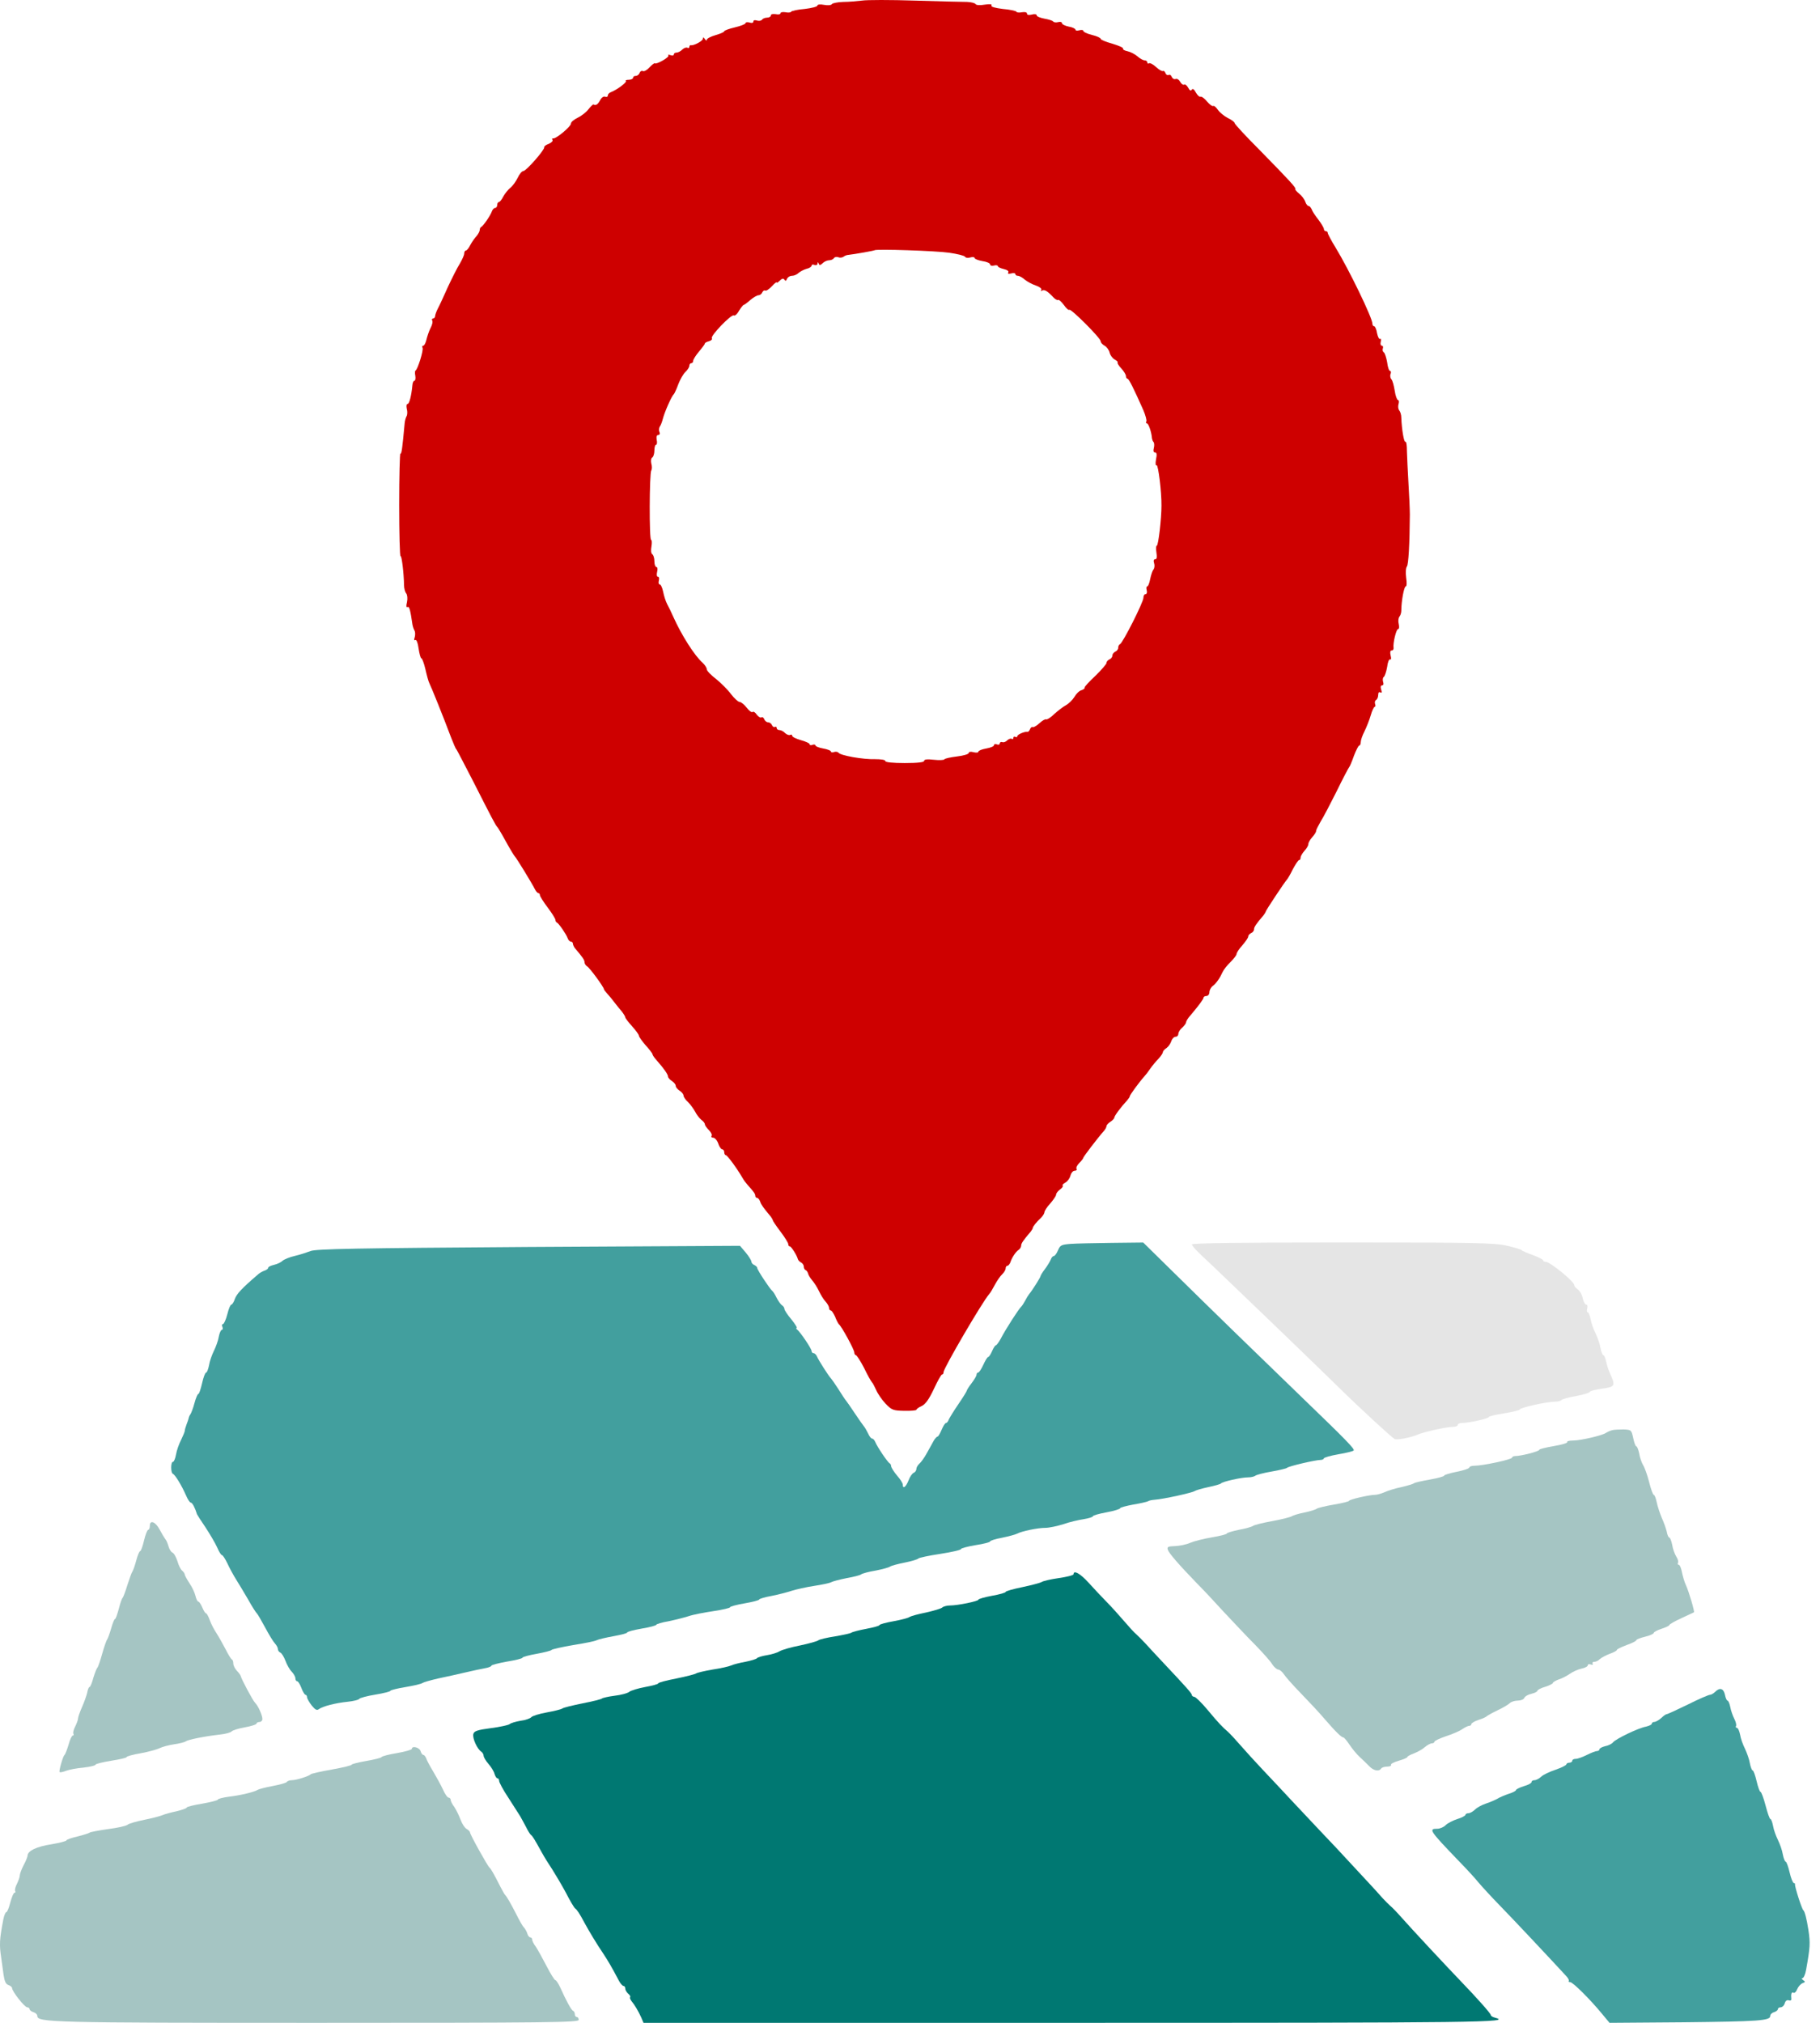 <svg width="36" height="40" viewBox="0 0 36 40" fill="none" xmlns="http://www.w3.org/2000/svg">
<path d="M17.047 0.012C16.955 0.023 16.79 0.038 16.679 0.038C16.571 0.042 16.468 0.061 16.456 0.081C16.441 0.104 16.376 0.111 16.299 0.096C16.222 0.081 16.168 0.088 16.168 0.111C16.168 0.131 16.057 0.161 15.919 0.177C15.781 0.188 15.662 0.215 15.65 0.23C15.642 0.25 15.589 0.253 15.535 0.242C15.481 0.234 15.439 0.242 15.439 0.261C15.439 0.284 15.397 0.292 15.343 0.28C15.285 0.273 15.247 0.28 15.247 0.307C15.247 0.33 15.213 0.349 15.174 0.349C15.132 0.349 15.086 0.369 15.074 0.388C15.059 0.411 15.017 0.418 14.975 0.407C14.932 0.392 14.902 0.399 14.902 0.426C14.902 0.453 14.871 0.461 14.825 0.445C14.783 0.434 14.748 0.438 14.748 0.457C14.748 0.476 14.652 0.514 14.537 0.541C14.422 0.568 14.326 0.603 14.326 0.618C14.326 0.633 14.249 0.668 14.153 0.695C14.057 0.722 13.98 0.764 13.98 0.787C13.98 0.81 13.961 0.802 13.942 0.772C13.915 0.733 13.904 0.729 13.904 0.764C13.904 0.81 13.723 0.906 13.666 0.894C13.646 0.891 13.635 0.906 13.635 0.929C13.635 0.948 13.616 0.956 13.597 0.944C13.573 0.933 13.531 0.948 13.497 0.979C13.466 1.013 13.412 1.04 13.382 1.04C13.351 1.04 13.328 1.056 13.328 1.079C13.328 1.098 13.297 1.106 13.263 1.09C13.224 1.079 13.205 1.079 13.22 1.098C13.247 1.129 12.982 1.282 12.952 1.251C12.944 1.244 12.894 1.282 12.844 1.336C12.798 1.386 12.737 1.42 12.714 1.405C12.694 1.393 12.664 1.409 12.652 1.439C12.641 1.474 12.606 1.501 12.575 1.501C12.545 1.501 12.522 1.516 12.522 1.539C12.522 1.558 12.483 1.578 12.437 1.578C12.391 1.578 12.364 1.589 12.38 1.601C12.403 1.628 12.207 1.773 12.092 1.819C12.053 1.831 12.023 1.862 12.023 1.889C12.023 1.912 12 1.923 11.969 1.912C11.938 1.9 11.896 1.931 11.869 1.985C11.823 2.069 11.781 2.092 11.739 2.065C11.731 2.061 11.685 2.104 11.639 2.161C11.597 2.219 11.497 2.295 11.424 2.33C11.351 2.365 11.293 2.414 11.293 2.445C11.293 2.503 10.994 2.752 10.94 2.737C10.921 2.733 10.914 2.745 10.929 2.768C10.94 2.787 10.91 2.821 10.856 2.844C10.798 2.864 10.76 2.894 10.764 2.913C10.779 2.959 10.407 3.382 10.353 3.382C10.326 3.382 10.276 3.439 10.242 3.512C10.207 3.585 10.142 3.677 10.092 3.716C10.046 3.754 9.985 3.831 9.954 3.888C9.923 3.95 9.885 3.996 9.866 3.996C9.85 3.996 9.835 4.023 9.835 4.053C9.835 4.084 9.816 4.111 9.796 4.111C9.773 4.111 9.743 4.142 9.731 4.176C9.701 4.265 9.555 4.472 9.52 4.487C9.501 4.495 9.489 4.522 9.489 4.549C9.489 4.575 9.459 4.629 9.424 4.671C9.386 4.71 9.332 4.79 9.301 4.848C9.271 4.909 9.232 4.955 9.213 4.955C9.198 4.955 9.182 4.982 9.182 5.013C9.182 5.048 9.14 5.136 9.094 5.216C9.044 5.293 8.941 5.501 8.86 5.673C8.783 5.846 8.695 6.038 8.664 6.095C8.633 6.153 8.607 6.226 8.607 6.249C8.607 6.276 8.587 6.299 8.564 6.299C8.545 6.299 8.537 6.318 8.549 6.337C8.564 6.36 8.549 6.429 8.514 6.491C8.484 6.552 8.449 6.656 8.434 6.721C8.419 6.783 8.392 6.836 8.372 6.836C8.349 6.836 8.346 6.855 8.357 6.875C8.384 6.917 8.261 7.308 8.219 7.328C8.207 7.331 8.204 7.381 8.215 7.431C8.223 7.485 8.215 7.527 8.2 7.527C8.181 7.527 8.161 7.566 8.158 7.612C8.138 7.827 8.096 7.988 8.062 7.988C8.039 7.988 8.035 8.03 8.046 8.084C8.062 8.138 8.058 8.203 8.042 8.23C8.027 8.257 8.008 8.318 8.004 8.372C7.958 8.874 7.943 8.982 7.92 8.97C7.908 8.959 7.896 9.416 7.896 9.984C7.896 10.548 7.908 11.005 7.923 10.997C7.946 10.982 7.989 11.339 7.992 11.573C7.992 11.634 8.012 11.707 8.035 11.734C8.058 11.765 8.065 11.838 8.05 11.907C8.031 11.984 8.035 12.018 8.062 12.003C8.096 11.984 8.119 12.072 8.158 12.348C8.165 12.39 8.184 12.444 8.2 12.471C8.215 12.498 8.215 12.556 8.204 12.598C8.184 12.652 8.192 12.671 8.215 12.655C8.238 12.644 8.265 12.709 8.28 12.824C8.296 12.928 8.319 13.016 8.334 13.016C8.349 13.016 8.388 13.116 8.415 13.235C8.442 13.354 8.476 13.481 8.495 13.515C8.526 13.573 8.768 14.171 8.925 14.59C8.971 14.705 9.013 14.809 9.029 14.82C9.04 14.832 9.182 15.108 9.351 15.434C9.724 16.168 9.808 16.332 9.839 16.356C9.85 16.367 9.927 16.494 10.008 16.643C10.088 16.789 10.169 16.92 10.18 16.931C10.207 16.951 10.51 17.446 10.583 17.588C10.603 17.626 10.633 17.661 10.649 17.661C10.668 17.661 10.679 17.68 10.679 17.699C10.679 17.722 10.748 17.833 10.833 17.945C10.917 18.056 10.986 18.167 10.986 18.19C10.986 18.209 10.998 18.236 11.017 18.244C11.052 18.259 11.197 18.467 11.228 18.551C11.24 18.59 11.271 18.62 11.293 18.62C11.313 18.62 11.332 18.639 11.332 18.659C11.332 18.682 11.351 18.72 11.37 18.747C11.528 18.931 11.562 18.985 11.562 19.027C11.562 19.054 11.585 19.092 11.612 19.108C11.666 19.138 11.946 19.522 11.946 19.561C11.946 19.572 11.977 19.61 12.015 19.653C12.05 19.691 12.115 19.768 12.157 19.826C12.199 19.879 12.265 19.964 12.303 20.006C12.338 20.052 12.368 20.102 12.368 20.117C12.368 20.133 12.43 20.213 12.503 20.294C12.575 20.374 12.637 20.459 12.637 20.478C12.637 20.501 12.698 20.585 12.771 20.67C12.844 20.75 12.906 20.831 12.906 20.846C12.906 20.862 12.944 20.919 12.994 20.973C13.136 21.134 13.213 21.246 13.213 21.288C13.213 21.307 13.247 21.349 13.29 21.376C13.332 21.403 13.366 21.445 13.366 21.472C13.366 21.499 13.401 21.541 13.443 21.568C13.485 21.595 13.52 21.637 13.52 21.664C13.52 21.687 13.558 21.748 13.608 21.791C13.654 21.837 13.719 21.925 13.75 21.983C13.781 22.044 13.838 22.117 13.873 22.144C13.911 22.171 13.942 22.209 13.942 22.232C13.942 22.251 13.976 22.301 14.019 22.343C14.065 22.39 14.088 22.439 14.076 22.459C14.061 22.482 14.076 22.497 14.107 22.497C14.138 22.497 14.184 22.547 14.207 22.612C14.226 22.674 14.264 22.727 14.284 22.727C14.307 22.727 14.326 22.754 14.326 22.785C14.326 22.816 14.341 22.843 14.357 22.843C14.387 22.843 14.583 23.111 14.691 23.299C14.713 23.338 14.756 23.395 14.787 23.43C14.905 23.56 14.94 23.606 14.94 23.649C14.94 23.668 14.955 23.687 14.975 23.687C14.994 23.687 15.021 23.718 15.036 23.76C15.055 23.821 15.097 23.879 15.247 24.059C15.266 24.086 15.285 24.117 15.285 24.128C15.285 24.14 15.354 24.244 15.439 24.355C15.523 24.466 15.592 24.578 15.592 24.601C15.592 24.627 15.604 24.646 15.623 24.646C15.65 24.646 15.761 24.819 15.781 24.896C15.784 24.915 15.815 24.95 15.846 24.965C15.877 24.98 15.9 25.019 15.9 25.05C15.9 25.076 15.915 25.107 15.934 25.115C15.953 25.119 15.976 25.153 15.984 25.184C15.992 25.215 16.026 25.272 16.065 25.318C16.103 25.36 16.164 25.456 16.199 25.529C16.233 25.602 16.291 25.698 16.329 25.737C16.368 25.779 16.399 25.837 16.399 25.863C16.399 25.89 16.414 25.913 16.433 25.913C16.452 25.913 16.487 25.971 16.518 26.036C16.544 26.105 16.579 26.17 16.59 26.182C16.644 26.22 16.898 26.689 16.898 26.742C16.898 26.769 16.913 26.796 16.928 26.796C16.944 26.796 17.02 26.911 17.093 27.053C17.162 27.199 17.235 27.322 17.247 27.333C17.262 27.345 17.297 27.414 17.331 27.487C17.362 27.56 17.447 27.683 17.516 27.756C17.638 27.882 17.665 27.894 17.888 27.898C18.018 27.901 18.126 27.89 18.126 27.878C18.126 27.863 18.172 27.829 18.233 27.802C18.306 27.767 18.375 27.671 18.471 27.468C18.544 27.31 18.617 27.18 18.633 27.18C18.652 27.18 18.663 27.161 18.663 27.134C18.663 27.057 19.431 25.744 19.565 25.591C19.588 25.568 19.638 25.483 19.68 25.403C19.723 25.322 19.788 25.23 19.826 25.195C19.861 25.161 19.892 25.111 19.892 25.08C19.892 25.053 19.907 25.03 19.926 25.03C19.945 25.03 19.968 25 19.984 24.965C20.014 24.869 20.095 24.746 20.153 24.712C20.176 24.696 20.199 24.658 20.199 24.631C20.199 24.589 20.233 24.535 20.39 24.351C20.41 24.324 20.429 24.293 20.429 24.282C20.429 24.255 20.502 24.163 20.594 24.078C20.628 24.044 20.659 23.994 20.659 23.971C20.659 23.948 20.709 23.867 20.774 23.798C20.836 23.725 20.89 23.649 20.89 23.622C20.89 23.599 20.924 23.553 20.966 23.522C21.009 23.491 21.032 23.46 21.02 23.445C21.009 23.434 21.032 23.407 21.074 23.384C21.116 23.361 21.162 23.299 21.174 23.245C21.189 23.192 21.224 23.15 21.258 23.15C21.289 23.15 21.308 23.134 21.293 23.111C21.281 23.092 21.304 23.042 21.35 22.996C21.392 22.954 21.427 22.908 21.427 22.896C21.427 22.877 21.707 22.509 21.83 22.37C21.861 22.336 21.887 22.29 21.887 22.267C21.887 22.247 21.922 22.209 21.964 22.182C22.006 22.155 22.041 22.117 22.041 22.102C22.041 22.067 22.175 21.887 22.291 21.764C22.321 21.729 22.348 21.691 22.348 21.676C22.348 21.653 22.536 21.395 22.636 21.284C22.659 21.261 22.709 21.196 22.751 21.134C22.793 21.073 22.866 20.985 22.916 20.935C22.962 20.885 23.001 20.827 23.001 20.808C23.001 20.789 23.031 20.75 23.074 20.724C23.112 20.697 23.154 20.635 23.17 20.585C23.185 20.539 23.223 20.501 23.254 20.501C23.285 20.501 23.308 20.474 23.308 20.444C23.308 20.413 23.342 20.355 23.384 20.321C23.427 20.282 23.461 20.236 23.461 20.213C23.461 20.194 23.5 20.129 23.55 20.075C23.722 19.872 23.807 19.753 23.807 19.726C23.807 19.71 23.834 19.695 23.864 19.695C23.895 19.695 23.922 19.66 23.922 19.622C23.922 19.58 23.953 19.522 23.991 19.495C24.06 19.442 24.129 19.342 24.187 19.215C24.206 19.173 24.275 19.085 24.34 19.023C24.405 18.958 24.459 18.889 24.459 18.866C24.459 18.843 24.509 18.762 24.574 18.693C24.636 18.62 24.69 18.544 24.69 18.52C24.69 18.494 24.716 18.467 24.747 18.451C24.778 18.44 24.805 18.405 24.805 18.378C24.805 18.332 24.839 18.279 24.997 18.094C25.016 18.067 25.035 18.037 25.035 18.029C25.035 18.006 25.423 17.423 25.457 17.392C25.469 17.38 25.523 17.292 25.572 17.189C25.626 17.089 25.68 17.008 25.695 17.008C25.714 17.008 25.726 16.985 25.726 16.958C25.726 16.931 25.761 16.87 25.803 16.824C25.845 16.778 25.88 16.72 25.88 16.689C25.88 16.663 25.914 16.601 25.956 16.555C25.998 16.509 26.033 16.455 26.033 16.432C26.033 16.409 26.075 16.329 26.121 16.248C26.171 16.171 26.313 15.899 26.44 15.646C26.563 15.392 26.678 15.177 26.689 15.166C26.701 15.154 26.743 15.054 26.782 14.943C26.824 14.835 26.87 14.743 26.885 14.743C26.901 14.743 26.916 14.713 26.916 14.674C26.916 14.636 26.947 14.544 26.989 14.463C27.027 14.386 27.085 14.244 27.112 14.149C27.139 14.053 27.177 13.976 27.192 13.976C27.208 13.976 27.211 13.953 27.2 13.922C27.188 13.891 27.196 13.857 27.219 13.841C27.242 13.83 27.261 13.784 27.261 13.742C27.261 13.695 27.277 13.676 27.303 13.692C27.334 13.707 27.338 13.692 27.319 13.634C27.303 13.584 27.311 13.553 27.338 13.553C27.365 13.553 27.373 13.523 27.357 13.481C27.346 13.438 27.353 13.396 27.373 13.385C27.392 13.369 27.422 13.281 27.438 13.189C27.449 13.093 27.476 13.028 27.499 13.039C27.518 13.051 27.522 13.02 27.507 12.962C27.492 12.897 27.499 12.863 27.526 12.863C27.553 12.863 27.568 12.84 27.565 12.813C27.549 12.721 27.618 12.44 27.653 12.44C27.676 12.44 27.68 12.398 27.668 12.341C27.653 12.287 27.66 12.222 27.68 12.195C27.703 12.168 27.718 12.114 27.718 12.076C27.718 11.892 27.772 11.596 27.806 11.596C27.826 11.596 27.829 11.523 27.814 11.423C27.802 11.323 27.806 11.231 27.829 11.201C27.86 11.162 27.883 10.759 27.887 10.176C27.887 10.08 27.875 9.803 27.86 9.562C27.845 9.32 27.833 9.028 27.829 8.917C27.829 8.809 27.818 8.725 27.799 8.736C27.772 8.755 27.726 8.491 27.718 8.257C27.718 8.203 27.699 8.141 27.676 8.114C27.657 8.088 27.649 8.034 27.664 7.988C27.676 7.946 27.672 7.911 27.653 7.911C27.634 7.911 27.603 7.83 27.588 7.727C27.572 7.627 27.545 7.523 27.522 7.5C27.499 7.473 27.492 7.424 27.507 7.393C27.518 7.362 27.515 7.335 27.495 7.335C27.476 7.335 27.449 7.259 27.438 7.163C27.422 7.07 27.392 6.982 27.373 6.967C27.35 6.955 27.342 6.921 27.353 6.89C27.365 6.859 27.353 6.836 27.334 6.836C27.311 6.836 27.3 6.802 27.311 6.76C27.323 6.717 27.315 6.69 27.3 6.702C27.28 6.713 27.254 6.664 27.238 6.587C27.227 6.514 27.2 6.452 27.181 6.452C27.162 6.452 27.146 6.429 27.146 6.399C27.146 6.287 26.686 5.335 26.417 4.894C26.332 4.756 26.263 4.625 26.263 4.606C26.263 4.587 26.248 4.572 26.225 4.572C26.206 4.572 26.187 4.552 26.187 4.529C26.187 4.506 26.137 4.422 26.079 4.345C26.018 4.268 25.956 4.176 25.945 4.138C25.929 4.103 25.902 4.073 25.883 4.073C25.864 4.073 25.833 4.034 25.818 3.988C25.803 3.942 25.749 3.869 25.699 3.831C25.649 3.789 25.615 3.75 25.622 3.739C25.645 3.719 25.503 3.566 24.912 2.963C24.64 2.691 24.421 2.453 24.421 2.434C24.421 2.414 24.36 2.368 24.287 2.334C24.218 2.299 24.129 2.226 24.091 2.173C24.056 2.123 24.014 2.084 23.999 2.096C23.98 2.107 23.926 2.065 23.876 2.008C23.826 1.946 23.768 1.904 23.745 1.912C23.722 1.919 23.684 1.881 23.653 1.827C23.619 1.762 23.592 1.747 23.573 1.773C23.557 1.804 23.53 1.789 23.503 1.735C23.477 1.689 23.442 1.662 23.423 1.674C23.404 1.685 23.369 1.662 23.346 1.62C23.323 1.578 23.285 1.551 23.254 1.562C23.227 1.574 23.193 1.555 23.177 1.52C23.166 1.486 23.139 1.47 23.116 1.482C23.093 1.493 23.066 1.478 23.054 1.447C23.043 1.413 23.016 1.393 23.001 1.405C22.985 1.413 22.924 1.378 22.87 1.328C22.813 1.274 22.747 1.24 22.728 1.251C22.709 1.267 22.694 1.255 22.694 1.236C22.694 1.213 22.671 1.194 22.644 1.194C22.613 1.194 22.548 1.159 22.498 1.113C22.448 1.071 22.36 1.025 22.302 1.013C22.244 1.002 22.206 0.979 22.214 0.96C22.225 0.944 22.129 0.902 22.003 0.864C21.876 0.829 21.772 0.787 21.772 0.768C21.772 0.749 21.696 0.714 21.6 0.691C21.504 0.668 21.427 0.63 21.427 0.61C21.427 0.591 21.392 0.587 21.35 0.599C21.308 0.61 21.273 0.607 21.273 0.587C21.273 0.568 21.212 0.537 21.139 0.526C21.066 0.511 21.005 0.48 21.005 0.457C21.005 0.434 20.97 0.426 20.928 0.438C20.886 0.449 20.843 0.441 20.832 0.426C20.82 0.407 20.744 0.384 20.659 0.369C20.575 0.353 20.506 0.326 20.506 0.303C20.506 0.28 20.463 0.273 20.41 0.288C20.348 0.303 20.314 0.296 20.314 0.269C20.314 0.242 20.275 0.234 20.218 0.242C20.164 0.253 20.11 0.25 20.103 0.23C20.091 0.215 19.972 0.188 19.834 0.177C19.677 0.157 19.596 0.134 19.611 0.108C19.627 0.081 19.581 0.077 19.477 0.092C19.385 0.108 19.312 0.104 19.297 0.081C19.281 0.058 19.208 0.042 19.131 0.038C19.055 0.038 18.59 0.027 18.103 0.012C17.615 -0.004 17.143 -0.004 17.047 0.012ZM18.778 4.998C18.936 5.021 19.078 5.055 19.089 5.078C19.105 5.101 19.151 5.105 19.197 5.09C19.239 5.078 19.277 5.082 19.277 5.101C19.277 5.121 19.346 5.147 19.431 5.163C19.515 5.174 19.584 5.205 19.584 5.228C19.584 5.251 19.619 5.263 19.661 5.251C19.703 5.239 19.738 5.247 19.738 5.263C19.738 5.282 19.792 5.305 19.853 5.32C19.922 5.335 19.957 5.362 19.945 5.385C19.926 5.412 19.945 5.42 19.999 5.408C20.045 5.393 20.084 5.401 20.084 5.42C20.084 5.439 20.107 5.454 20.133 5.454C20.164 5.454 20.226 5.489 20.272 5.531C20.322 5.57 20.417 5.623 20.49 5.646C20.567 5.673 20.609 5.708 20.598 5.731C20.582 5.758 20.59 5.762 20.613 5.746C20.659 5.719 20.724 5.758 20.84 5.884C20.874 5.919 20.916 5.942 20.932 5.93C20.947 5.923 20.997 5.969 21.043 6.03C21.089 6.095 21.139 6.142 21.151 6.126C21.181 6.095 21.772 6.687 21.772 6.748C21.772 6.775 21.807 6.813 21.849 6.836C21.891 6.859 21.937 6.921 21.949 6.974C21.96 7.024 22.006 7.086 22.049 7.109C22.091 7.132 22.118 7.159 22.106 7.166C22.095 7.178 22.129 7.232 22.179 7.285C22.229 7.339 22.271 7.408 22.271 7.435C22.271 7.466 22.287 7.489 22.302 7.489C22.329 7.489 22.421 7.673 22.617 8.114C22.659 8.214 22.686 8.314 22.674 8.333C22.663 8.356 22.667 8.372 22.686 8.372C22.717 8.372 22.778 8.544 22.786 8.667C22.79 8.69 22.801 8.725 22.816 8.74C22.832 8.755 22.836 8.809 22.824 8.855C22.809 8.917 22.816 8.947 22.847 8.947C22.882 8.947 22.886 8.99 22.866 9.086C22.851 9.166 22.859 9.216 22.878 9.201C22.909 9.182 22.978 9.727 22.974 10.003C22.974 10.256 22.912 10.79 22.882 10.79C22.866 10.79 22.863 10.851 22.874 10.924C22.889 11.016 22.882 11.059 22.851 11.059C22.82 11.059 22.813 11.089 22.828 11.135C22.843 11.181 22.836 11.235 22.816 11.262C22.793 11.289 22.767 11.373 22.751 11.45C22.736 11.531 22.709 11.596 22.694 11.596C22.674 11.596 22.671 11.63 22.682 11.673C22.694 11.715 22.682 11.749 22.659 11.749C22.636 11.749 22.617 11.78 22.617 11.822C22.617 11.907 22.206 12.721 22.152 12.74C22.133 12.747 22.118 12.778 22.118 12.809C22.118 12.84 22.091 12.874 22.06 12.886C22.03 12.901 22.003 12.935 22.003 12.962C22.003 12.993 21.976 13.028 21.945 13.039C21.914 13.055 21.887 13.081 21.887 13.108C21.887 13.131 21.788 13.246 21.669 13.362C21.546 13.477 21.45 13.58 21.454 13.596C21.462 13.611 21.431 13.638 21.389 13.649C21.346 13.661 21.285 13.722 21.25 13.784C21.212 13.845 21.139 13.914 21.085 13.945C21.032 13.972 20.928 14.053 20.855 14.118C20.786 14.187 20.713 14.233 20.694 14.225C20.678 14.214 20.617 14.248 20.559 14.302C20.506 14.352 20.444 14.386 20.429 14.379C20.414 14.367 20.387 14.386 20.375 14.417C20.364 14.448 20.341 14.475 20.325 14.471C20.264 14.463 20.122 14.525 20.122 14.559C20.122 14.578 20.107 14.582 20.084 14.571C20.064 14.559 20.045 14.567 20.045 14.59C20.045 14.613 20.03 14.624 20.011 14.609C19.991 14.598 19.953 14.613 19.922 14.64C19.895 14.671 19.849 14.686 19.823 14.674C19.799 14.667 19.776 14.678 19.776 14.701C19.776 14.724 19.75 14.732 19.719 14.72C19.688 14.705 19.661 14.713 19.661 14.736C19.661 14.759 19.592 14.786 19.508 14.801C19.423 14.816 19.354 14.843 19.354 14.862C19.354 14.882 19.312 14.889 19.258 14.874C19.201 14.859 19.162 14.866 19.162 14.889C19.162 14.912 19.059 14.943 18.932 14.958C18.805 14.974 18.69 14.997 18.679 15.016C18.671 15.031 18.575 15.035 18.471 15.024C18.341 15.008 18.279 15.016 18.279 15.047C18.279 15.073 18.157 15.089 17.896 15.089C17.654 15.089 17.512 15.073 17.512 15.05C17.512 15.024 17.427 15.012 17.312 15.012C17.074 15.02 16.621 14.939 16.587 14.885C16.571 14.866 16.533 14.859 16.498 14.87C16.464 14.885 16.437 14.878 16.437 14.862C16.437 14.843 16.368 14.816 16.283 14.801C16.199 14.786 16.13 14.759 16.13 14.74C16.13 14.724 16.103 14.717 16.072 14.728C16.042 14.743 16.015 14.736 16.015 14.717C16.015 14.697 15.938 14.663 15.842 14.636C15.746 14.609 15.669 14.571 15.669 14.548C15.669 14.528 15.65 14.521 15.631 14.532C15.608 14.544 15.566 14.528 15.531 14.498C15.5 14.463 15.447 14.436 15.416 14.436C15.385 14.436 15.362 14.417 15.362 14.394C15.362 14.375 15.347 14.363 15.328 14.375C15.309 14.386 15.285 14.371 15.27 14.34C15.259 14.31 15.224 14.283 15.193 14.283C15.166 14.283 15.128 14.256 15.117 14.221C15.105 14.191 15.078 14.171 15.059 14.187C15.04 14.198 14.998 14.171 14.967 14.129C14.94 14.087 14.902 14.064 14.886 14.079C14.871 14.095 14.817 14.056 14.771 13.995C14.721 13.93 14.656 13.88 14.629 13.88C14.602 13.88 14.525 13.811 14.46 13.726C14.399 13.642 14.264 13.508 14.165 13.427C14.061 13.35 13.98 13.262 13.98 13.235C13.98 13.204 13.942 13.147 13.896 13.104C13.739 12.966 13.481 12.559 13.324 12.21C13.282 12.114 13.224 11.995 13.194 11.941C13.167 11.888 13.132 11.78 13.117 11.7C13.101 11.623 13.071 11.557 13.052 11.557C13.028 11.557 13.021 11.523 13.032 11.481C13.044 11.438 13.036 11.404 13.013 11.404C12.99 11.404 12.986 11.362 12.998 11.308C13.013 11.254 13.005 11.212 12.982 11.212C12.963 11.212 12.944 11.162 12.944 11.101C12.944 11.036 12.925 10.974 12.902 10.959C12.879 10.943 12.871 10.882 12.886 10.805C12.898 10.732 12.894 10.675 12.879 10.675C12.84 10.675 12.844 9.358 12.883 9.301C12.898 9.278 12.898 9.216 12.883 9.166C12.871 9.112 12.879 9.059 12.902 9.047C12.925 9.032 12.944 8.97 12.944 8.905C12.944 8.844 12.959 8.794 12.979 8.794C12.994 8.794 13.002 8.752 12.99 8.698C12.979 8.636 12.99 8.602 13.021 8.602C13.048 8.602 13.059 8.575 13.044 8.541C13.028 8.506 13.036 8.456 13.052 8.433C13.071 8.41 13.098 8.337 13.113 8.276C13.144 8.153 13.286 7.827 13.328 7.796C13.339 7.784 13.382 7.696 13.416 7.6C13.454 7.5 13.52 7.389 13.558 7.354C13.6 7.316 13.635 7.262 13.635 7.232C13.635 7.205 13.654 7.182 13.673 7.182C13.696 7.182 13.712 7.159 13.712 7.132C13.712 7.109 13.765 7.024 13.827 6.951C13.888 6.879 13.942 6.806 13.942 6.794C13.942 6.779 13.976 6.76 14.023 6.748C14.069 6.736 14.092 6.71 14.08 6.687C14.05 6.641 14.464 6.211 14.514 6.237C14.533 6.253 14.583 6.211 14.618 6.145C14.656 6.084 14.698 6.03 14.71 6.03C14.721 6.03 14.779 5.988 14.84 5.934C14.902 5.881 14.975 5.838 15.005 5.838C15.032 5.838 15.067 5.811 15.078 5.781C15.094 5.75 15.117 5.735 15.136 5.746C15.155 5.758 15.213 5.719 15.266 5.662C15.32 5.604 15.362 5.57 15.362 5.585C15.362 5.6 15.389 5.585 15.424 5.55C15.47 5.504 15.497 5.501 15.516 5.531C15.535 5.562 15.55 5.558 15.566 5.516C15.581 5.481 15.623 5.454 15.665 5.454C15.708 5.454 15.765 5.428 15.796 5.397C15.827 5.37 15.896 5.332 15.953 5.316C16.007 5.305 16.053 5.274 16.053 5.255C16.053 5.232 16.08 5.224 16.111 5.239C16.141 5.251 16.168 5.239 16.172 5.213C16.172 5.178 16.18 5.178 16.195 5.213C16.207 5.251 16.226 5.247 16.272 5.205C16.303 5.174 16.36 5.147 16.399 5.147C16.437 5.147 16.483 5.128 16.494 5.105C16.51 5.082 16.548 5.074 16.579 5.086C16.613 5.101 16.66 5.094 16.683 5.078C16.706 5.059 16.752 5.04 16.782 5.04C16.894 5.028 17.289 4.959 17.301 4.948C17.331 4.921 18.514 4.959 18.778 4.998Z" fill="#CE0000"/>
<path d="M21.174 24.597C20.993 24.612 20.97 24.623 20.928 24.723C20.901 24.788 20.863 24.838 20.843 24.838C20.824 24.838 20.797 24.869 20.786 24.904C20.77 24.942 20.721 25.026 20.671 25.092C20.621 25.157 20.582 25.222 20.582 25.234C20.582 25.257 20.421 25.514 20.356 25.591C20.34 25.61 20.302 25.671 20.275 25.725C20.248 25.775 20.214 25.825 20.202 25.836C20.156 25.875 19.895 26.278 19.792 26.477C19.753 26.547 19.711 26.604 19.696 26.604C19.684 26.604 19.65 26.654 19.623 26.719C19.596 26.781 19.561 26.834 19.546 26.834C19.531 26.834 19.488 26.904 19.45 26.988C19.412 27.072 19.366 27.142 19.346 27.142C19.331 27.142 19.316 27.161 19.316 27.184C19.316 27.207 19.273 27.28 19.22 27.349C19.166 27.418 19.124 27.487 19.124 27.498C19.124 27.51 19.051 27.629 18.959 27.763C18.867 27.898 18.782 28.036 18.767 28.07C18.755 28.109 18.728 28.14 18.709 28.14C18.694 28.14 18.655 28.201 18.625 28.274C18.594 28.347 18.559 28.408 18.544 28.408C18.529 28.408 18.49 28.45 18.463 28.5C18.437 28.55 18.375 28.658 18.329 28.742C18.283 28.826 18.218 28.915 18.187 28.942C18.153 28.972 18.126 29.018 18.126 29.049C18.126 29.076 18.103 29.111 18.076 29.122C18.045 29.134 17.999 29.199 17.972 29.272C17.919 29.406 17.857 29.452 17.857 29.356C17.857 29.329 17.807 29.249 17.742 29.176C17.68 29.103 17.631 29.022 17.627 28.995C17.627 28.972 17.615 28.945 17.6 28.938C17.561 28.922 17.35 28.608 17.312 28.512C17.297 28.477 17.27 28.447 17.251 28.447C17.231 28.447 17.197 28.404 17.174 28.351C17.147 28.297 17.112 28.232 17.089 28.205C17.066 28.178 16.986 28.063 16.909 27.948C16.832 27.832 16.755 27.721 16.736 27.698C16.717 27.679 16.648 27.571 16.583 27.468C16.514 27.36 16.448 27.268 16.437 27.257C16.398 27.222 16.187 26.892 16.16 26.823C16.145 26.788 16.114 26.758 16.091 26.758C16.072 26.758 16.053 26.738 16.053 26.715C16.053 26.669 15.826 26.332 15.765 26.289C15.746 26.274 15.742 26.259 15.758 26.259C15.777 26.259 15.727 26.182 15.654 26.09C15.577 26.002 15.516 25.905 15.516 25.883C15.516 25.859 15.493 25.825 15.466 25.809C15.443 25.794 15.393 25.725 15.362 25.664C15.331 25.598 15.293 25.541 15.278 25.529C15.232 25.495 14.978 25.111 14.978 25.073C14.978 25.053 14.951 25.03 14.921 25.015C14.89 25.003 14.863 24.973 14.863 24.946C14.859 24.919 14.809 24.838 14.748 24.765L14.637 24.635L10.453 24.658C7.033 24.681 6.242 24.696 6.142 24.739C6.073 24.765 5.931 24.812 5.831 24.835C5.728 24.858 5.62 24.904 5.589 24.931C5.559 24.961 5.486 24.996 5.421 25.011C5.359 25.026 5.305 25.049 5.305 25.069C5.305 25.088 5.275 25.111 5.233 25.126C5.194 25.138 5.125 25.176 5.087 25.215C4.783 25.476 4.68 25.587 4.645 25.687C4.626 25.748 4.591 25.798 4.576 25.798C4.557 25.798 4.522 25.883 4.496 25.99C4.469 26.094 4.43 26.182 4.411 26.182C4.392 26.182 4.384 26.209 4.4 26.239C4.411 26.27 4.407 26.297 4.388 26.297C4.369 26.297 4.342 26.358 4.327 26.435C4.315 26.512 4.269 26.635 4.231 26.712C4.192 26.792 4.146 26.919 4.135 26.996C4.119 27.076 4.093 27.142 4.077 27.142C4.058 27.142 4.023 27.237 3.997 27.353C3.97 27.468 3.939 27.564 3.924 27.564C3.908 27.564 3.874 27.644 3.847 27.744C3.82 27.848 3.782 27.944 3.766 27.967C3.751 27.986 3.736 28.02 3.732 28.044C3.728 28.063 3.709 28.12 3.689 28.17C3.67 28.22 3.655 28.274 3.655 28.293C3.655 28.312 3.62 28.393 3.582 28.473C3.54 28.554 3.494 28.684 3.482 28.761C3.467 28.842 3.44 28.907 3.421 28.907C3.375 28.907 3.375 29.126 3.421 29.145C3.463 29.16 3.594 29.375 3.678 29.567C3.712 29.648 3.755 29.713 3.774 29.713C3.805 29.713 3.858 29.817 3.897 29.944C3.901 29.955 3.974 30.07 4.066 30.204C4.154 30.339 4.258 30.515 4.296 30.6C4.33 30.68 4.373 30.75 4.388 30.75C4.407 30.75 4.453 30.823 4.496 30.911C4.538 31.003 4.615 31.145 4.668 31.229C4.722 31.314 4.829 31.494 4.91 31.632C4.987 31.771 5.064 31.89 5.079 31.901C5.094 31.913 5.167 32.039 5.244 32.181C5.321 32.327 5.409 32.469 5.44 32.5C5.47 32.534 5.497 32.581 5.497 32.611C5.497 32.638 5.52 32.669 5.547 32.68C5.57 32.688 5.616 32.761 5.647 32.842C5.674 32.918 5.731 33.018 5.77 33.056C5.808 33.095 5.843 33.156 5.843 33.187C5.843 33.218 5.858 33.245 5.877 33.245C5.897 33.245 5.935 33.306 5.962 33.379C5.989 33.452 6.027 33.513 6.042 33.513C6.058 33.513 6.073 33.536 6.073 33.559C6.073 33.586 6.115 33.659 6.165 33.724C6.234 33.809 6.269 33.828 6.307 33.797C6.384 33.74 6.637 33.675 6.875 33.651C6.99 33.64 7.094 33.613 7.106 33.594C7.117 33.575 7.263 33.536 7.428 33.509C7.589 33.483 7.724 33.448 7.724 33.433C7.724 33.421 7.858 33.387 8.023 33.36C8.184 33.333 8.338 33.298 8.357 33.279C8.38 33.264 8.518 33.225 8.664 33.191C8.814 33.16 9.056 33.106 9.201 33.072C9.351 33.037 9.528 32.999 9.597 32.987C9.662 32.976 9.72 32.953 9.72 32.938C9.72 32.922 9.858 32.888 10.027 32.857C10.196 32.83 10.334 32.795 10.334 32.78C10.334 32.765 10.46 32.73 10.614 32.703C10.764 32.676 10.898 32.642 10.909 32.627C10.921 32.611 11.113 32.569 11.332 32.531C11.554 32.496 11.765 32.454 11.8 32.435C11.838 32.416 11.988 32.381 12.138 32.354C12.284 32.327 12.406 32.297 12.406 32.281C12.406 32.266 12.537 32.231 12.694 32.204C12.852 32.178 12.982 32.143 12.982 32.128C12.982 32.116 13.09 32.081 13.224 32.059C13.355 32.032 13.535 31.986 13.62 31.959C13.708 31.928 13.927 31.886 14.111 31.859C14.291 31.832 14.441 31.797 14.441 31.782C14.441 31.767 14.571 31.732 14.729 31.705C14.886 31.678 15.017 31.644 15.017 31.629C15.017 31.617 15.124 31.582 15.258 31.559C15.389 31.533 15.569 31.487 15.662 31.456C15.75 31.429 15.949 31.383 16.103 31.36C16.253 31.337 16.406 31.306 16.441 31.287C16.475 31.268 16.613 31.233 16.748 31.206C16.882 31.183 17.013 31.149 17.032 31.133C17.055 31.114 17.181 31.08 17.32 31.057C17.458 31.03 17.588 30.995 17.608 30.976C17.631 30.961 17.757 30.926 17.895 30.899C18.034 30.872 18.153 30.834 18.164 30.819C18.176 30.803 18.371 30.761 18.598 30.727C18.824 30.692 19.009 30.65 19.009 30.631C19.009 30.615 19.139 30.581 19.297 30.554C19.454 30.531 19.584 30.496 19.584 30.481C19.584 30.465 19.692 30.431 19.819 30.408C19.949 30.381 20.083 30.346 20.118 30.327C20.214 30.277 20.525 30.212 20.678 30.212C20.751 30.212 20.912 30.178 21.035 30.139C21.154 30.097 21.335 30.055 21.438 30.04C21.538 30.024 21.619 29.997 21.619 29.982C21.619 29.966 21.741 29.932 21.887 29.905C22.037 29.878 22.156 29.84 22.156 29.825C22.156 29.809 22.271 29.779 22.413 29.752C22.555 29.729 22.686 29.698 22.709 29.686C22.728 29.671 22.789 29.66 22.843 29.656C23.012 29.644 23.592 29.517 23.634 29.483C23.657 29.468 23.776 29.433 23.903 29.406C24.029 29.379 24.141 29.349 24.152 29.333C24.179 29.299 24.551 29.214 24.686 29.214C24.743 29.214 24.805 29.199 24.828 29.183C24.847 29.164 24.993 29.126 25.15 29.099C25.307 29.072 25.446 29.038 25.457 29.026C25.48 28.995 26.021 28.869 26.121 28.869C26.156 28.869 26.186 28.853 26.186 28.838C26.186 28.823 26.317 28.784 26.474 28.757C26.632 28.731 26.77 28.696 26.777 28.681C26.797 28.65 26.605 28.454 25.833 27.71C24.997 26.904 23.86 25.798 23.246 25.192L22.613 24.57L21.991 24.577C21.649 24.581 21.281 24.589 21.174 24.597Z" fill="#429F9E"/>
<path d="M23.576 24.608C23.576 24.631 23.665 24.731 23.772 24.83C23.88 24.93 24.156 25.191 24.386 25.414C24.617 25.636 25.112 26.109 25.484 26.469C25.856 26.826 26.309 27.268 26.49 27.444C26.904 27.851 27.522 28.419 27.584 28.454C27.63 28.481 27.91 28.427 28.048 28.366C28.16 28.316 28.609 28.216 28.731 28.216C28.789 28.216 28.835 28.197 28.835 28.177C28.835 28.154 28.873 28.139 28.919 28.139C29.05 28.139 29.449 28.051 29.449 28.02C29.449 28.005 29.587 27.974 29.756 27.947C29.925 27.92 30.063 27.886 30.063 27.87C30.063 27.836 30.601 27.717 30.754 27.717C30.816 27.717 30.873 27.701 30.885 27.686C30.896 27.667 31.027 27.632 31.177 27.605C31.322 27.579 31.445 27.54 31.445 27.525C31.445 27.506 31.553 27.479 31.687 27.46C31.948 27.425 31.959 27.406 31.844 27.153C31.814 27.087 31.779 26.98 31.768 26.915C31.752 26.849 31.729 26.796 31.714 26.796C31.698 26.796 31.672 26.73 31.656 26.65C31.645 26.573 31.599 26.446 31.56 26.366C31.522 26.289 31.476 26.166 31.464 26.089C31.449 26.013 31.422 25.951 31.407 25.951C31.388 25.951 31.384 25.917 31.395 25.874C31.407 25.832 31.399 25.798 31.376 25.798C31.353 25.798 31.322 25.74 31.307 25.675C31.296 25.606 31.249 25.525 31.211 25.498C31.169 25.471 31.138 25.433 31.138 25.41C31.138 25.341 30.662 24.953 30.578 24.953C30.547 24.953 30.524 24.938 30.524 24.922C30.524 24.907 30.432 24.861 30.324 24.819C30.213 24.78 30.113 24.738 30.102 24.723C30.09 24.707 29.964 24.669 29.814 24.635C29.576 24.577 29.219 24.569 26.563 24.569C24.567 24.569 23.576 24.581 23.576 24.608Z" fill="#E5E5E5"/>
<path d="M31.887 28.281C31.844 28.293 31.794 28.316 31.771 28.331C31.71 28.381 31.272 28.485 31.119 28.485C31.042 28.485 30.988 28.5 31 28.515C31.011 28.535 30.889 28.569 30.731 28.596C30.574 28.623 30.447 28.654 30.447 28.669C30.447 28.7 30.086 28.792 29.975 28.792C29.94 28.792 29.91 28.807 29.91 28.822C29.91 28.861 29.326 28.984 29.165 28.984C29.111 28.984 29.065 28.999 29.065 29.018C29.065 29.037 28.954 29.076 28.816 29.103C28.678 29.13 28.566 29.164 28.566 29.179C28.566 29.195 28.44 29.229 28.29 29.256C28.136 29.283 27.994 29.314 27.971 29.329C27.952 29.345 27.837 29.379 27.722 29.406C27.607 29.429 27.457 29.475 27.388 29.506C27.323 29.536 27.238 29.559 27.2 29.559C27.085 29.559 26.685 29.651 26.685 29.678C26.685 29.69 26.551 29.724 26.39 29.751C26.225 29.778 26.071 29.817 26.048 29.832C26.025 29.851 25.914 29.886 25.799 29.909C25.684 29.932 25.576 29.966 25.553 29.982C25.534 29.997 25.361 30.043 25.169 30.078C24.981 30.112 24.808 30.154 24.785 30.174C24.766 30.189 24.64 30.227 24.509 30.25C24.375 30.277 24.267 30.312 24.267 30.323C24.267 30.339 24.133 30.373 23.972 30.4C23.807 30.427 23.615 30.477 23.542 30.508C23.469 30.542 23.334 30.569 23.242 30.573C23.104 30.577 23.081 30.588 23.1 30.646C23.123 30.715 23.319 30.941 23.672 31.306C23.78 31.413 24.022 31.671 24.21 31.878C24.402 32.081 24.678 32.377 24.828 32.526C24.977 32.68 25.131 32.849 25.165 32.91C25.204 32.968 25.258 33.014 25.284 33.014C25.311 33.014 25.361 33.056 25.392 33.102C25.423 33.152 25.576 33.325 25.733 33.486C25.887 33.644 26.102 33.874 26.206 33.997C26.428 34.254 26.536 34.357 26.574 34.357C26.586 34.357 26.643 34.423 26.693 34.499C26.747 34.58 26.835 34.688 26.893 34.741C26.954 34.795 27.035 34.876 27.081 34.922C27.165 35.014 27.276 35.037 27.319 34.972C27.33 34.952 27.384 34.933 27.438 34.933C27.491 34.933 27.526 34.918 27.515 34.899C27.503 34.88 27.572 34.845 27.664 34.818C27.76 34.791 27.837 34.757 27.837 34.745C27.837 34.73 27.895 34.699 27.968 34.672C28.037 34.645 28.136 34.592 28.182 34.549C28.232 34.507 28.294 34.473 28.324 34.473C28.351 34.473 28.374 34.457 28.374 34.442C28.374 34.423 28.474 34.377 28.597 34.334C28.716 34.296 28.862 34.235 28.919 34.196C28.973 34.158 29.038 34.127 29.061 34.127C29.084 34.127 29.104 34.112 29.104 34.093C29.104 34.073 29.169 34.035 29.25 34.008C29.326 33.985 29.399 33.951 29.411 33.935C29.422 33.924 29.518 33.87 29.622 33.82C29.729 33.77 29.837 33.705 29.864 33.678C29.89 33.651 29.963 33.628 30.025 33.628C30.082 33.628 30.14 33.605 30.151 33.574C30.163 33.544 30.224 33.509 30.29 33.494C30.355 33.478 30.409 33.452 30.409 33.436C30.409 33.417 30.478 33.379 30.562 33.356C30.647 33.329 30.716 33.294 30.716 33.279C30.716 33.264 30.77 33.233 30.831 33.21C30.896 33.191 30.996 33.137 31.053 33.098C31.111 33.056 31.215 33.01 31.284 32.995C31.349 32.983 31.407 32.953 31.407 32.929C31.407 32.907 31.433 32.903 31.468 32.914C31.499 32.926 31.514 32.922 31.503 32.899C31.491 32.876 31.506 32.861 31.537 32.861C31.568 32.861 31.618 32.837 31.645 32.807C31.675 32.78 31.76 32.734 31.84 32.703C31.917 32.676 31.982 32.642 31.982 32.626C31.982 32.611 32.071 32.569 32.174 32.53C32.282 32.492 32.366 32.45 32.366 32.434C32.366 32.419 32.443 32.388 32.539 32.365C32.635 32.342 32.712 32.308 32.712 32.288C32.712 32.273 32.781 32.235 32.865 32.208C32.95 32.181 33.019 32.147 33.019 32.135C33.019 32.12 33.126 32.058 33.261 31.997C33.391 31.935 33.502 31.886 33.506 31.882C33.526 31.874 33.403 31.463 33.349 31.348C33.318 31.283 33.284 31.164 33.268 31.083C33.253 31.006 33.226 30.941 33.203 30.941C33.184 30.941 33.18 30.926 33.191 30.903C33.203 30.884 33.188 30.826 33.157 30.78C33.126 30.73 33.088 30.627 33.076 30.546C33.061 30.469 33.034 30.404 33.019 30.404C33.004 30.404 32.98 30.354 32.969 30.289C32.954 30.227 32.911 30.101 32.869 30.012C32.831 29.92 32.785 29.782 32.769 29.701C32.754 29.625 32.727 29.559 32.712 29.559C32.696 29.559 32.654 29.444 32.62 29.306C32.585 29.168 32.531 29.018 32.501 28.972C32.474 28.926 32.435 28.822 32.424 28.742C32.408 28.665 32.382 28.6 32.366 28.6C32.351 28.6 32.324 28.527 32.305 28.435C32.27 28.277 32.267 28.273 32.117 28.266C32.032 28.266 31.929 28.27 31.887 28.281Z" fill="#A5C5C3"/>
<path d="M2.964 30.17C2.964 30.216 2.949 30.25 2.933 30.25C2.914 30.25 2.876 30.346 2.849 30.462C2.822 30.577 2.788 30.673 2.772 30.673C2.757 30.673 2.722 30.753 2.696 30.853C2.669 30.957 2.634 31.053 2.619 31.076C2.603 31.095 2.561 31.218 2.519 31.345C2.481 31.471 2.438 31.582 2.427 31.594C2.411 31.605 2.377 31.705 2.35 31.813C2.319 31.924 2.289 32.016 2.273 32.016C2.262 32.016 2.227 32.097 2.2 32.197C2.17 32.3 2.135 32.396 2.12 32.419C2.104 32.438 2.058 32.569 2.02 32.707C1.982 32.845 1.939 32.964 1.928 32.976C1.912 32.987 1.878 33.076 1.847 33.175C1.82 33.279 1.786 33.36 1.77 33.36C1.755 33.36 1.736 33.41 1.724 33.475C1.709 33.536 1.663 33.667 1.621 33.759C1.579 33.855 1.544 33.955 1.544 33.981C1.544 34.008 1.517 34.081 1.486 34.143C1.456 34.2 1.44 34.266 1.452 34.285C1.463 34.304 1.456 34.319 1.44 34.319C1.421 34.319 1.383 34.4 1.356 34.5C1.325 34.603 1.291 34.692 1.275 34.703C1.245 34.73 1.16 35.022 1.179 35.041C1.187 35.052 1.245 35.041 1.302 35.018C1.36 34.995 1.517 34.964 1.651 34.953C1.782 34.937 1.889 34.914 1.889 34.895C1.889 34.88 2.028 34.845 2.196 34.818C2.365 34.791 2.504 34.761 2.504 34.745C2.504 34.73 2.63 34.695 2.784 34.669C2.933 34.642 3.102 34.596 3.156 34.569C3.21 34.542 3.34 34.507 3.444 34.492C3.551 34.477 3.655 34.45 3.674 34.434C3.72 34.4 4.039 34.335 4.346 34.3C4.461 34.289 4.565 34.258 4.58 34.239C4.592 34.219 4.707 34.181 4.837 34.158C4.968 34.135 5.075 34.1 5.075 34.081C5.075 34.066 5.102 34.051 5.133 34.051C5.164 34.051 5.19 34.024 5.19 33.993C5.19 33.92 5.11 33.736 5.045 33.671C4.999 33.624 4.776 33.206 4.761 33.141C4.757 33.122 4.722 33.076 4.684 33.037C4.645 32.995 4.615 32.93 4.615 32.895C4.615 32.857 4.603 32.822 4.588 32.815C4.569 32.807 4.515 32.719 4.461 32.611C4.407 32.508 4.327 32.365 4.285 32.3C4.239 32.231 4.177 32.116 4.15 32.039C4.123 31.962 4.089 31.901 4.073 31.901C4.058 31.901 4.027 31.847 4.001 31.786C3.974 31.721 3.939 31.671 3.924 31.671C3.905 31.671 3.882 31.621 3.866 31.556C3.851 31.494 3.801 31.383 3.747 31.306C3.697 31.229 3.655 31.153 3.655 31.137C3.655 31.118 3.632 31.084 3.605 31.06C3.574 31.037 3.532 30.953 3.509 30.869C3.482 30.788 3.44 30.711 3.409 30.7C3.383 30.688 3.348 30.634 3.333 30.577C3.317 30.519 3.29 30.454 3.267 30.431C3.248 30.404 3.198 30.323 3.16 30.25C3.079 30.093 2.964 30.047 2.964 30.17Z" fill="#A5C5C3"/>
<path d="M21.235 31.129C21.235 31.149 21.101 31.183 20.939 31.206C20.778 31.229 20.628 31.264 20.605 31.283C20.582 31.298 20.413 31.344 20.229 31.383C20.041 31.421 19.892 31.463 19.892 31.479C19.892 31.494 19.773 31.529 19.623 31.555C19.477 31.582 19.354 31.617 19.354 31.632C19.354 31.663 18.943 31.747 18.794 31.747C18.729 31.747 18.659 31.767 18.64 31.786C18.617 31.809 18.471 31.851 18.318 31.886C18.16 31.916 18.015 31.959 17.991 31.974C17.972 31.993 17.826 32.031 17.677 32.058C17.523 32.085 17.396 32.12 17.396 32.135C17.396 32.15 17.281 32.181 17.139 32.208C16.994 32.235 16.863 32.269 16.84 32.285C16.821 32.3 16.671 32.331 16.518 32.358C16.36 32.381 16.21 32.419 16.191 32.434C16.168 32.454 16.003 32.5 15.823 32.538C15.642 32.573 15.462 32.626 15.42 32.653C15.377 32.68 15.266 32.715 15.17 32.73C15.074 32.745 14.99 32.772 14.975 32.788C14.963 32.807 14.859 32.837 14.744 32.861C14.633 32.88 14.502 32.914 14.46 32.934C14.418 32.953 14.253 32.991 14.095 33.014C13.938 33.041 13.792 33.075 13.769 33.091C13.75 33.106 13.57 33.152 13.378 33.191C13.182 33.229 13.021 33.271 13.021 33.287C13.021 33.302 12.906 33.333 12.764 33.359C12.618 33.386 12.476 33.429 12.445 33.456C12.414 33.482 12.284 33.517 12.157 33.532C12.03 33.548 11.919 33.575 11.908 33.586C11.896 33.601 11.723 33.644 11.524 33.682C11.324 33.724 11.14 33.766 11.121 33.786C11.098 33.801 10.96 33.836 10.814 33.862C10.664 33.889 10.53 33.931 10.507 33.958C10.487 33.981 10.391 34.016 10.296 34.027C10.203 34.043 10.107 34.07 10.081 34.093C10.057 34.112 9.889 34.15 9.708 34.173C9.44 34.208 9.378 34.231 9.363 34.288C9.34 34.369 9.44 34.588 9.52 34.638C9.543 34.653 9.566 34.691 9.566 34.718C9.566 34.745 9.608 34.818 9.662 34.88C9.716 34.941 9.77 35.029 9.781 35.075C9.796 35.125 9.82 35.164 9.839 35.164C9.858 35.164 9.873 35.187 9.873 35.217C9.873 35.244 9.954 35.398 10.057 35.551C10.157 35.709 10.261 35.87 10.288 35.912C10.311 35.954 10.365 36.05 10.403 36.123C10.438 36.196 10.484 36.269 10.499 36.281C10.534 36.307 10.568 36.361 10.714 36.626C10.764 36.718 10.86 36.872 10.925 36.968C10.986 37.064 11.109 37.271 11.194 37.428C11.274 37.586 11.359 37.728 11.378 37.739C11.412 37.762 11.462 37.835 11.562 38.023C11.647 38.181 11.816 38.461 11.927 38.622C12.03 38.779 12.092 38.883 12.242 39.167C12.272 39.225 12.315 39.271 12.334 39.271C12.353 39.271 12.368 39.294 12.368 39.324C12.368 39.351 12.395 39.397 12.426 39.424C12.46 39.451 12.476 39.482 12.464 39.493C12.453 39.505 12.468 39.539 12.491 39.57C12.553 39.643 12.625 39.766 12.683 39.892L12.729 40H21.185C29.338 40 29.933 39.992 29.564 39.896C29.522 39.885 29.488 39.862 29.488 39.846C29.488 39.816 29.219 39.513 28.893 39.175C28.616 38.887 27.914 38.135 27.718 37.912C27.626 37.808 27.526 37.705 27.495 37.682C27.469 37.659 27.399 37.59 27.342 37.528C27.288 37.467 27.192 37.359 27.127 37.29C26.471 36.58 26.29 36.388 26.091 36.181C25.964 36.046 25.722 35.789 25.553 35.609C25.384 35.428 25.127 35.152 24.977 34.995C24.832 34.841 24.632 34.622 24.536 34.511C24.44 34.4 24.329 34.281 24.29 34.246C24.179 34.15 24.11 34.081 23.884 33.809C23.768 33.67 23.649 33.555 23.626 33.555C23.599 33.551 23.576 33.536 23.576 33.521C23.576 33.486 23.473 33.371 22.989 32.857C22.859 32.718 22.705 32.553 22.651 32.492C22.594 32.431 22.517 32.354 22.479 32.319C22.436 32.285 22.329 32.166 22.233 32.054C22.137 31.943 21.983 31.77 21.887 31.674C21.791 31.575 21.63 31.406 21.53 31.294C21.366 31.114 21.235 31.041 21.235 31.129Z" fill="#007872"/>
<path d="M33.925 33.456C33.894 33.486 33.848 33.513 33.825 33.513C33.798 33.513 33.602 33.597 33.387 33.705C33.172 33.809 32.984 33.897 32.965 33.897C32.95 33.897 32.904 33.931 32.858 33.974C32.812 34.016 32.75 34.05 32.723 34.05C32.696 34.05 32.673 34.066 32.673 34.085C32.673 34.104 32.62 34.127 32.558 34.143C32.408 34.169 31.963 34.384 31.906 34.453C31.883 34.484 31.81 34.519 31.748 34.53C31.687 34.546 31.637 34.572 31.637 34.592C31.637 34.611 31.614 34.626 31.587 34.626C31.56 34.626 31.472 34.661 31.387 34.703C31.303 34.745 31.207 34.78 31.169 34.78C31.13 34.78 31.1 34.795 31.1 34.818C31.1 34.837 31.073 34.856 31.042 34.856C31.011 34.856 30.984 34.872 30.984 34.887C30.984 34.906 30.889 34.953 30.77 34.995C30.654 35.033 30.524 35.094 30.485 35.133C30.443 35.171 30.386 35.202 30.351 35.202C30.32 35.202 30.294 35.217 30.294 35.24C30.294 35.26 30.224 35.298 30.14 35.321C30.055 35.348 29.986 35.382 29.986 35.398C29.986 35.413 29.921 35.448 29.844 35.471C29.764 35.498 29.664 35.54 29.622 35.567C29.58 35.59 29.48 35.636 29.395 35.663C29.315 35.689 29.215 35.743 29.177 35.782C29.134 35.824 29.077 35.855 29.046 35.855C29.015 35.855 28.988 35.87 28.988 35.885C28.988 35.904 28.916 35.943 28.827 35.97C28.735 36 28.631 36.054 28.593 36.093C28.555 36.131 28.482 36.162 28.432 36.162C28.252 36.162 28.271 36.192 28.858 36.803C29.012 36.96 29.184 37.148 29.242 37.221C29.303 37.294 29.499 37.509 29.679 37.693C29.948 37.969 30.612 38.676 30.969 39.063C31.015 39.109 31.042 39.159 31.03 39.171C31.019 39.182 31.03 39.194 31.057 39.194C31.111 39.194 31.464 39.547 31.687 39.82L31.837 40L33.299 39.989C34.777 39.973 35.015 39.958 35.015 39.866C35.015 39.835 35.049 39.8 35.092 39.789C35.134 39.777 35.168 39.747 35.168 39.727C35.168 39.708 35.191 39.693 35.222 39.693C35.253 39.693 35.291 39.658 35.303 39.612C35.318 39.562 35.349 39.543 35.383 39.555C35.414 39.566 35.437 39.555 35.433 39.528C35.422 39.432 35.437 39.382 35.475 39.405C35.498 39.417 35.529 39.386 35.548 39.336C35.568 39.286 35.617 39.232 35.652 39.217C35.713 39.194 35.713 39.186 35.667 39.156C35.637 39.133 35.629 39.117 35.652 39.117C35.675 39.117 35.709 39.044 35.725 38.952C35.806 38.499 35.809 38.426 35.771 38.165C35.736 37.939 35.698 37.797 35.671 37.774C35.64 37.751 35.498 37.305 35.506 37.263C35.51 37.248 35.498 37.236 35.483 37.236C35.464 37.236 35.425 37.14 35.399 37.025C35.372 36.91 35.337 36.814 35.322 36.814C35.306 36.814 35.28 36.749 35.264 36.668C35.253 36.592 35.207 36.465 35.168 36.384C35.13 36.307 35.084 36.185 35.072 36.108C35.057 36.031 35.034 35.97 35.019 35.97C35.003 35.97 34.961 35.847 34.923 35.701C34.884 35.551 34.838 35.432 34.823 35.432C34.807 35.432 34.773 35.336 34.746 35.221C34.719 35.106 34.685 35.01 34.669 35.01C34.654 35.01 34.627 34.945 34.612 34.864C34.6 34.787 34.554 34.661 34.516 34.58C34.477 34.503 34.431 34.38 34.42 34.304C34.404 34.227 34.378 34.166 34.355 34.166C34.335 34.166 34.328 34.15 34.339 34.131C34.351 34.112 34.335 34.047 34.305 33.989C34.274 33.928 34.236 33.82 34.224 33.751C34.212 33.686 34.186 33.628 34.17 33.628C34.155 33.628 34.132 33.575 34.12 33.513C34.093 33.386 34.017 33.363 33.925 33.456Z" fill="#429F9E"/>
<path d="M8.146 34.584C8.146 34.599 8.015 34.638 7.858 34.665C7.697 34.691 7.559 34.726 7.547 34.745C7.539 34.761 7.401 34.795 7.244 34.822C7.087 34.849 6.956 34.883 6.956 34.895C6.956 34.91 6.779 34.953 6.564 34.991C6.346 35.029 6.161 35.072 6.15 35.083C6.115 35.121 5.862 35.202 5.774 35.202C5.732 35.202 5.686 35.217 5.674 35.236C5.662 35.256 5.536 35.29 5.394 35.317C5.248 35.344 5.117 35.379 5.094 35.394C5.029 35.436 4.76 35.501 4.53 35.528C4.407 35.544 4.308 35.571 4.308 35.586C4.308 35.601 4.169 35.636 4 35.666C3.832 35.693 3.693 35.728 3.693 35.743C3.693 35.759 3.601 35.789 3.494 35.816C3.382 35.839 3.256 35.874 3.214 35.893C3.171 35.912 3.01 35.954 2.857 35.985C2.703 36.016 2.553 36.058 2.526 36.081C2.496 36.108 2.319 36.146 2.135 36.169C1.947 36.196 1.786 36.227 1.774 36.238C1.763 36.25 1.655 36.284 1.532 36.315C1.413 36.342 1.314 36.377 1.314 36.392C1.314 36.407 1.179 36.442 1.018 36.469C0.722 36.515 0.55 36.599 0.546 36.691C0.546 36.714 0.511 36.803 0.469 36.879C0.427 36.96 0.392 37.052 0.392 37.083C0.392 37.114 0.365 37.19 0.335 37.252C0.304 37.309 0.289 37.374 0.3 37.394C0.312 37.413 0.304 37.428 0.285 37.428C0.269 37.428 0.231 37.517 0.204 37.62C0.177 37.724 0.143 37.812 0.124 37.812C0.108 37.812 0.081 37.877 0.066 37.954C-0.011 38.357 -0.015 38.453 0.024 38.714C0.035 38.799 0.058 38.948 0.07 39.048C0.089 39.179 0.116 39.236 0.166 39.252C0.208 39.267 0.239 39.294 0.239 39.313C0.239 39.378 0.484 39.689 0.538 39.693C0.561 39.693 0.584 39.708 0.584 39.727C0.584 39.747 0.619 39.777 0.661 39.789C0.703 39.8 0.738 39.835 0.738 39.862C0.738 39.992 0.987 40 6.265 40C10.844 40 11.447 39.992 11.447 39.942C11.447 39.912 11.432 39.885 11.409 39.885C11.389 39.885 11.37 39.862 11.37 39.831C11.37 39.8 11.355 39.77 11.336 39.762C11.301 39.751 11.197 39.559 11.082 39.301C11.044 39.221 11.002 39.156 10.986 39.156C10.967 39.156 10.89 39.029 10.81 38.875C10.733 38.726 10.637 38.553 10.599 38.495C10.556 38.442 10.526 38.376 10.526 38.353C10.526 38.33 10.51 38.311 10.491 38.311C10.472 38.311 10.441 38.277 10.43 38.234C10.418 38.192 10.384 38.135 10.361 38.111C10.334 38.085 10.269 37.966 10.211 37.85C10.104 37.643 10.027 37.505 9.988 37.467C9.977 37.455 9.938 37.386 9.9 37.313C9.762 37.041 9.708 36.949 9.681 36.929C9.647 36.902 9.297 36.277 9.297 36.234C9.297 36.219 9.267 36.185 9.228 36.165C9.194 36.146 9.14 36.066 9.109 35.981C9.079 35.901 9.025 35.789 8.987 35.732C8.944 35.678 8.914 35.613 8.914 35.59C8.914 35.567 8.894 35.547 8.875 35.547C8.852 35.547 8.798 35.474 8.76 35.382C8.718 35.294 8.63 35.133 8.568 35.029C8.503 34.922 8.441 34.807 8.43 34.768C8.415 34.734 8.392 34.703 8.376 34.703C8.357 34.703 8.33 34.669 8.319 34.626C8.296 34.553 8.146 34.515 8.146 34.584Z" fill="#A5C5C3"/>
</svg>
